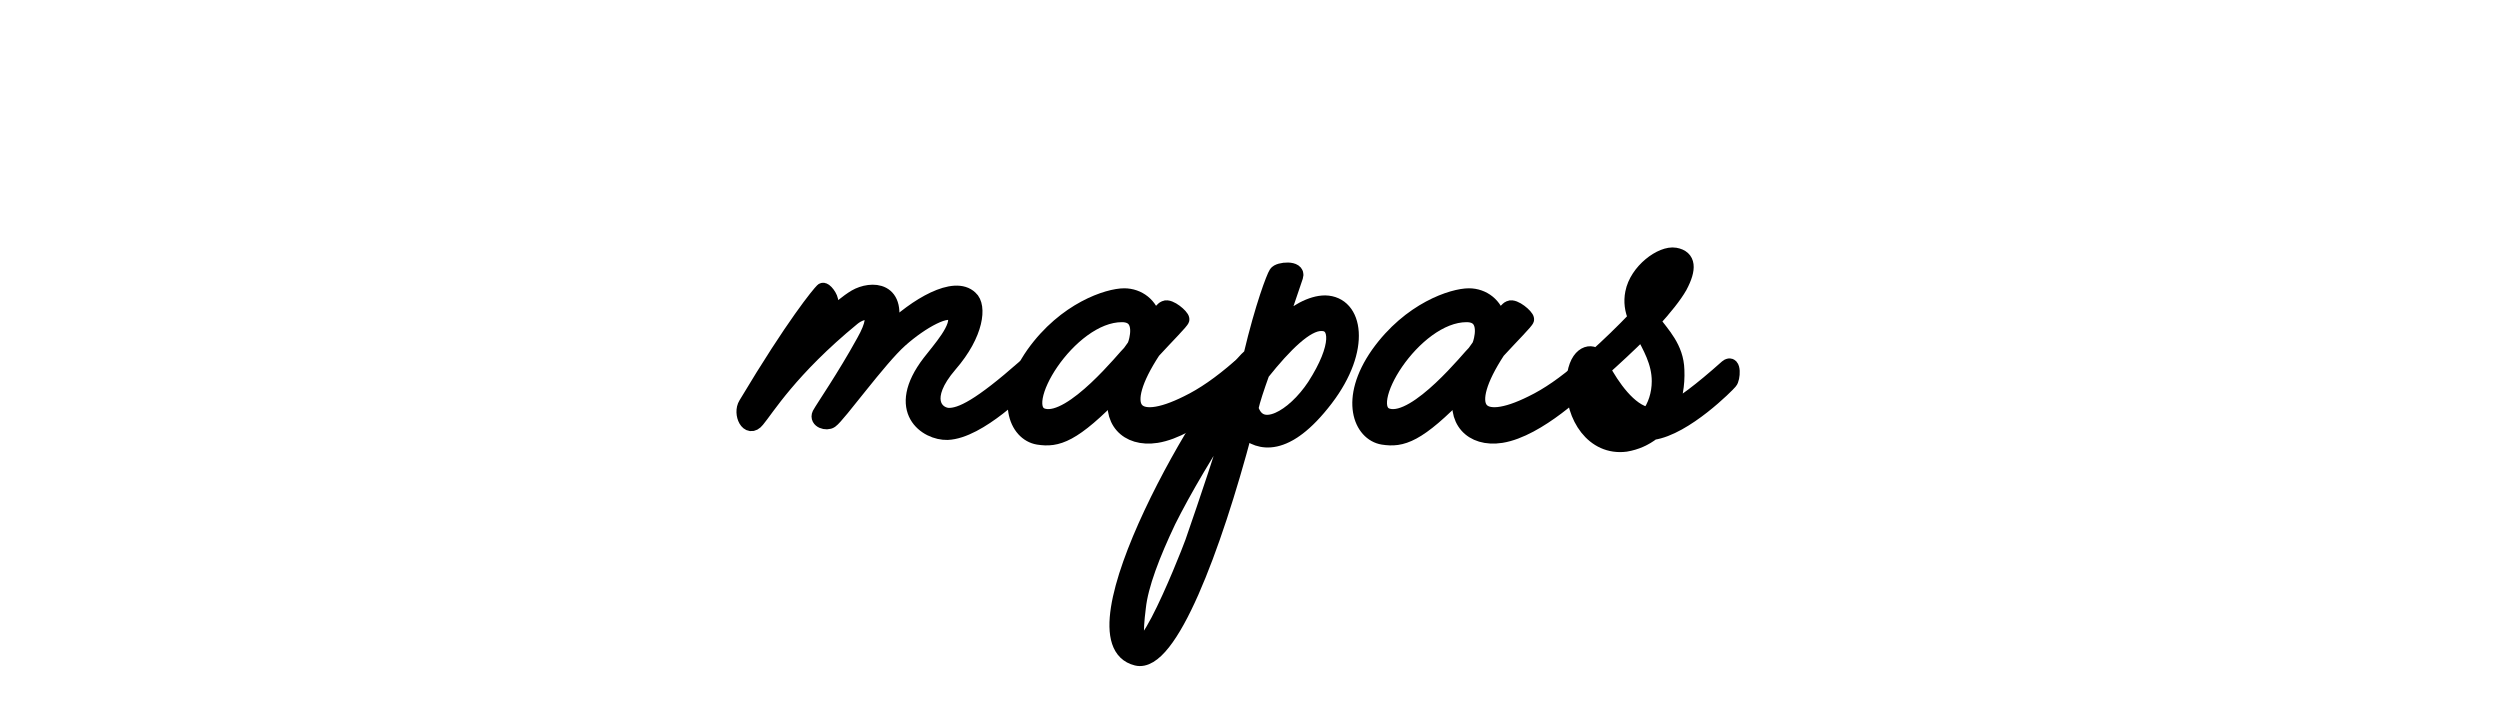<?xml version="1.0" encoding="utf-8"?>
<!-- Generator: Adobe Illustrator 16.0.0, SVG Export Plug-In . SVG Version: 6.00 Build 0)  -->
<!DOCTYPE svg PUBLIC "-//W3C//DTD SVG 1.1//EN" "http://www.w3.org/Graphics/SVG/1.1/DTD/svg11.dtd">
<svg version="1.1" id="Layer_1" xmlns="http://www.w3.org/2000/svg" xmlns:xlink="http://www.w3.org/1999/xlink" x="0px" y="0px"
	 width="83.334px" height="23.525px" viewBox="0 0 83.334 23.525" enable-background="new 0 0 83.334 23.525" xml:space="preserve">
<g>
	<path stroke="#000000" stroke-width="0.5" stroke-miterlimit="10" d="M31.817,10.508c-0.177-0.314-1.101,0.196-1.808,0.825
		c-0.706,0.628-2.062,2.514-2.316,2.69c-0.138,0.098-0.472,0-0.374-0.216c0.118-0.217,0.825-1.237,1.474-2.416
		c0.667-1.178-0.02-1.08-0.373-0.785c-2.082,1.708-2.867,3.024-3.182,3.397c-0.295,0.373-0.569-0.217-0.373-0.53
		c1.61-2.69,2.435-3.673,2.553-3.79c0.059-0.06,0.295,0.235,0.275,0.393c-0.021,0.235-0.433,0.746-0.727,1.158
		c0.196-0.196,1.021-1.021,1.551-1.335c0.511-0.295,1.532-0.314,1.119,1.158c0.903-0.884,2.181-1.63,2.71-1.119
		c0.295,0.255,0.217,1.179-0.687,2.219c-0.963,1.12-0.472,1.65-0.06,1.689c0.433,0.02,1.08-0.314,2.554-1.61
		c0.235-0.196,0.196,0.393,0.098,0.491c-0.098,0.098-1.61,1.649-2.671,1.688c-0.688,0.02-1.826-0.727-0.589-2.337
		C31.287,11.687,32.033,10.881,31.817,10.508z"/>
	<path stroke="#000000" stroke-width="0.5" stroke-miterlimit="10" d="M38.554,14.515c-1.001,0.156-1.61-0.53-1.315-1.513
		c-1.473,1.532-2.003,1.669-2.632,1.571c-0.727-0.118-1.217-1.257-0.157-2.77c1.061-1.492,2.494-1.943,3.024-1.943
		c0.472,0,0.884,0.313,0.982,0.805c0.177-0.216,0.314-0.373,0.373-0.393c0.157-0.079,0.569,0.274,0.569,0.373
		c0,0.059-0.511,0.569-0.962,1.061c-1.257,1.925-0.668,2.632,1.139,1.729c0.53-0.256,1.1-0.648,1.729-1.198
		c0.235-0.196,0.196,0.393,0.098,0.491C41.304,12.826,39.791,14.318,38.554,14.515z M37.867,11.471h-0.021
		c0,0,0.354-0.982-0.451-0.982c-1.768,0-3.633,3.123-2.612,3.378c0.963,0.255,2.75-2.003,2.887-2.121L37.867,11.471z"/>
	<path stroke="#000000" stroke-width="0.5" stroke-miterlimit="10" d="M42.542,9.114c0.078-0.137,0.746-0.196,0.647,0.099
		c-0.196,0.589-0.393,1.158-0.589,1.709c0.569-0.53,1.119-0.825,1.571-0.825c1.021,0.02,1.296,1.531,0.02,3.201
		c-1.336,1.748-2.239,1.473-2.69,1.061c-1.041,3.928-2.514,7.854-3.613,7.58c-2.396-0.589,2.435-8.916,3.81-10.094
		C42.09,10.194,42.463,9.232,42.542,9.114z M37.946,20.249c-0.451,3.555,1.61-1.63,1.807-2.18c0.491-1.414,1.041-3.063,1.395-4.241
		c0-0.079,0.039-0.177,0.078-0.275c-0.923,1.336-1.787,2.828-2.277,3.81C38.418,18.482,38.025,19.502,37.946,20.249z M41.697,13.612
		c0.295,0.962,1.434,0.294,2.121-0.747c0.845-1.315,0.785-2.101,0.216-2.081c-0.491,0-1.198,0.688-1.964,1.649
		C41.894,12.924,41.756,13.336,41.697,13.612z"/>
	<path stroke="#000000" stroke-width="0.5" stroke-miterlimit="10" d="M50.044,14.515c-1.001,0.156-1.61-0.53-1.315-1.513
		c-1.473,1.532-2.003,1.669-2.632,1.571c-0.727-0.118-1.217-1.257-0.157-2.77c1.061-1.492,2.494-1.943,3.024-1.943
		c0.472,0,0.884,0.313,0.982,0.805c0.177-0.216,0.314-0.373,0.373-0.393c0.157-0.079,0.569,0.274,0.569,0.373
		c0,0.059-0.511,0.569-0.962,1.061c-1.257,1.925-0.668,2.632,1.139,1.729c0.53-0.256,1.1-0.648,1.729-1.198
		c0.235-0.196,0.196,0.393,0.098,0.491C52.794,12.826,51.281,14.318,50.044,14.515z M49.357,11.471h-0.021
		c0,0,0.354-0.982-0.451-0.982c-1.768,0-3.633,3.123-2.612,3.378c0.963,0.255,2.75-2.003,2.887-2.121L49.357,11.471z"/>
	<path stroke="#000000" stroke-width="0.5" stroke-miterlimit="10" d="M54.522,10.607c-0.117-0.275-0.156-0.55-0.098-0.845
		c0.138-0.727,0.962-1.335,1.414-1.257c0.451,0.079,0.471,0.452,0.157,1.041c-0.177,0.314-0.511,0.727-0.903,1.158
		c0.313,0.433,0.785,0.884,0.805,1.63c0.02,0.491-0.059,0.963-0.255,1.355c0.432-0.216,1.021-0.648,1.924-1.453
		c0.236-0.196,0.197,0.393,0.099,0.491c-0.078,0.098-1.492,1.531-2.572,1.688c-0.256,0.196-0.55,0.334-0.903,0.393
		c-1.08,0.138-1.768-0.923-1.729-2.003c0.02-1.021,0.569-1.139,0.746-0.923C53.58,11.549,54.071,11.078,54.522,10.607z
		 M53.148,12.629c-0.373,0.55,0.059,1.61,0.805,1.669c0.118,0.02,0.217,0,0.314-0.02C53.364,13.867,53.188,12.571,53.148,12.629z
		 M55.309,12.708c0-0.647-0.314-1.158-0.569-1.649c-0.452,0.452-0.943,0.903-1.316,1.237c0.295,0.55,0.884,1.434,1.532,1.532
		C55.171,13.552,55.309,13.14,55.309,12.708z M55.563,9.212c-0.039-0.216-0.53-0.157-0.727,0.608
		c-0.059,0.157-0.039,0.314,0.02,0.452C55.289,9.801,55.604,9.37,55.563,9.212z"/>
</g>
</svg>
